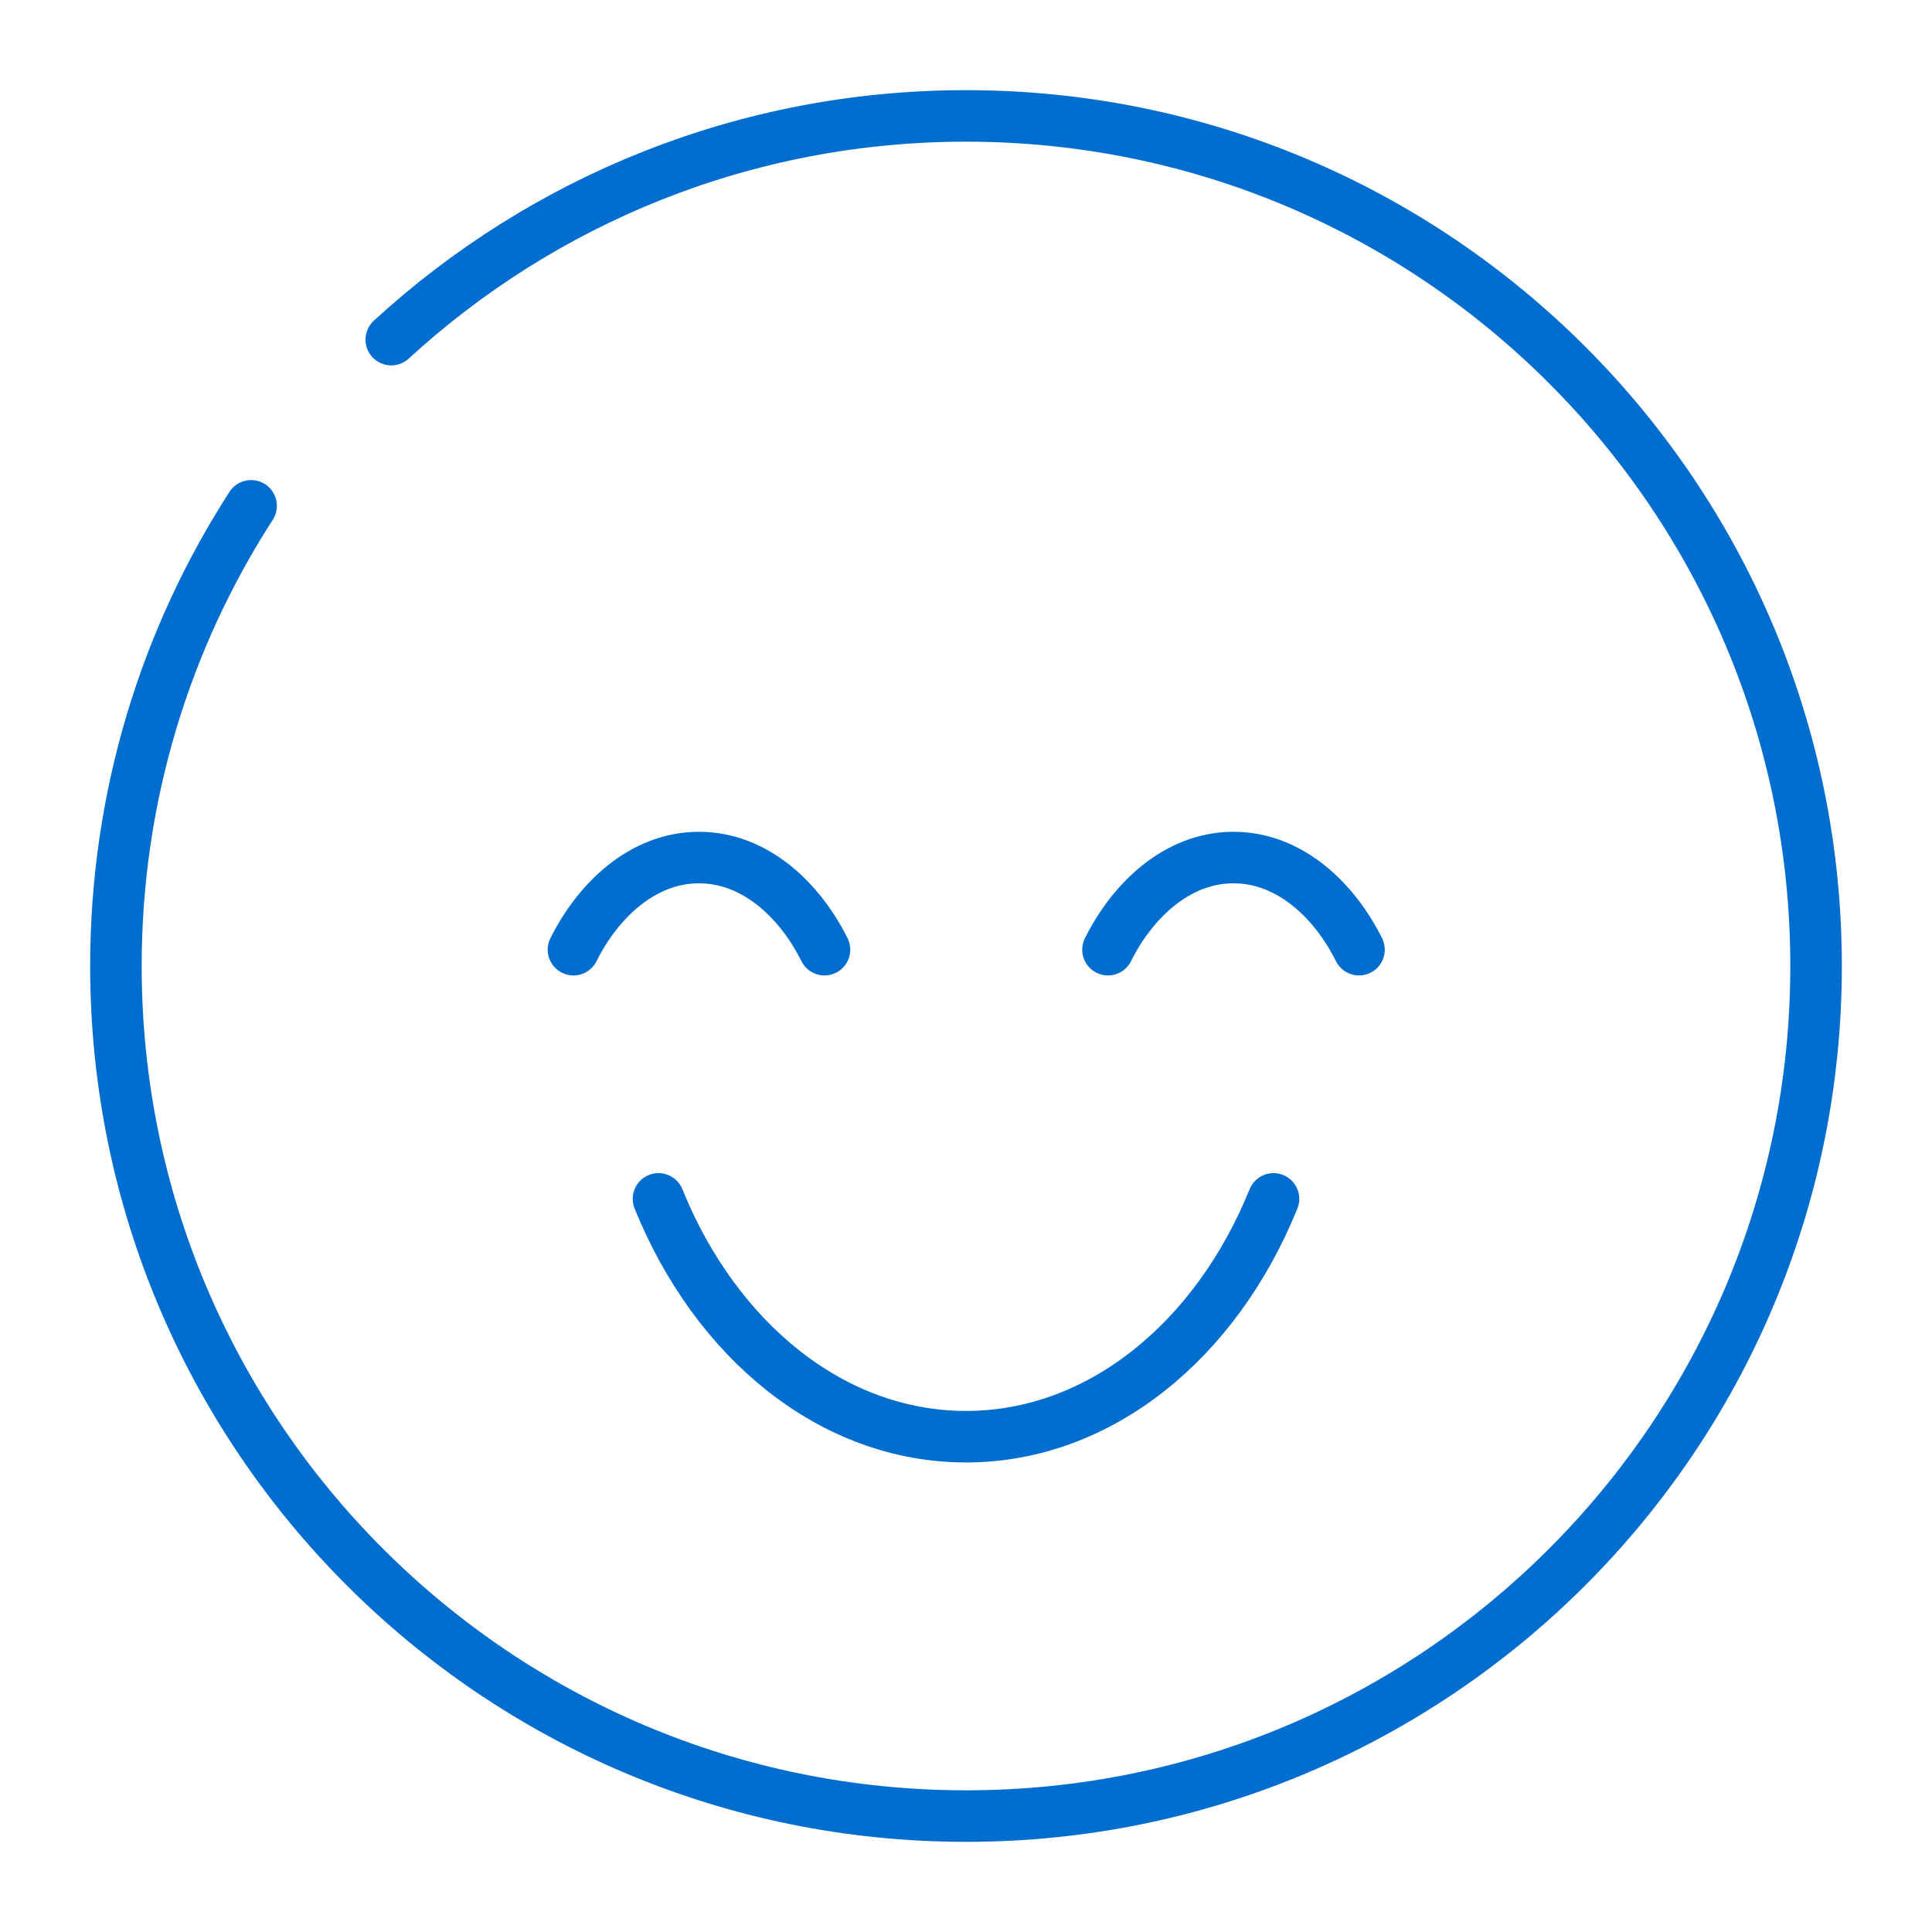 <?xml version="1.0" encoding="utf-8"?>
<!-- Generator: Adobe Illustrator 19.0.0, SVG Export Plug-In . SVG Version: 6.00 Build 0)  -->
<svg version="1.1" id="Layer_1" xmlns="http://www.w3.org/2000/svg" xmlns:xlink="http://www.w3.org/1999/xlink" x="0px" y="0px"
	 width="300px" height="300px" viewBox="-155 247 300 300" style="enable-background:new -155 247 300 300;" xml:space="preserve">
<style type="text/css">
	.st0{fill:none;stroke:#016ecf;stroke-width:8;stroke-linecap:round;stroke-linejoin:round;stroke-miterlimit:10;}
</style>
<g>
	<path class="st0" d="M-52.75,433.161c8.871,21.914,26.915,36.927,47.75,36.927
		s38.879-15.013,47.75-36.927"/>
	<g>
		<path class="st0" d="M-94.242,299.737C-70.745,278.167-39.41,265-5,265c72.902,0,132,59.098,132,132
			S67.902,529-5,529s-132-59.098-132-132c0-26.33,7.709-50.859,20.993-71.454"/>
		<path class="st0" d="M-26.973,394.467c-3.725-7.486-10.629-14.306-19.49-14.306
			c-8.861,0-15.765,6.82-19.49,14.306"/>
		<path class="st0" d="M56.027,394.467c-3.725-7.486-10.629-14.306-19.49-14.306
			c-8.861,0-15.765,6.82-19.49,14.306"/>
	</g>
</g>
</svg>
